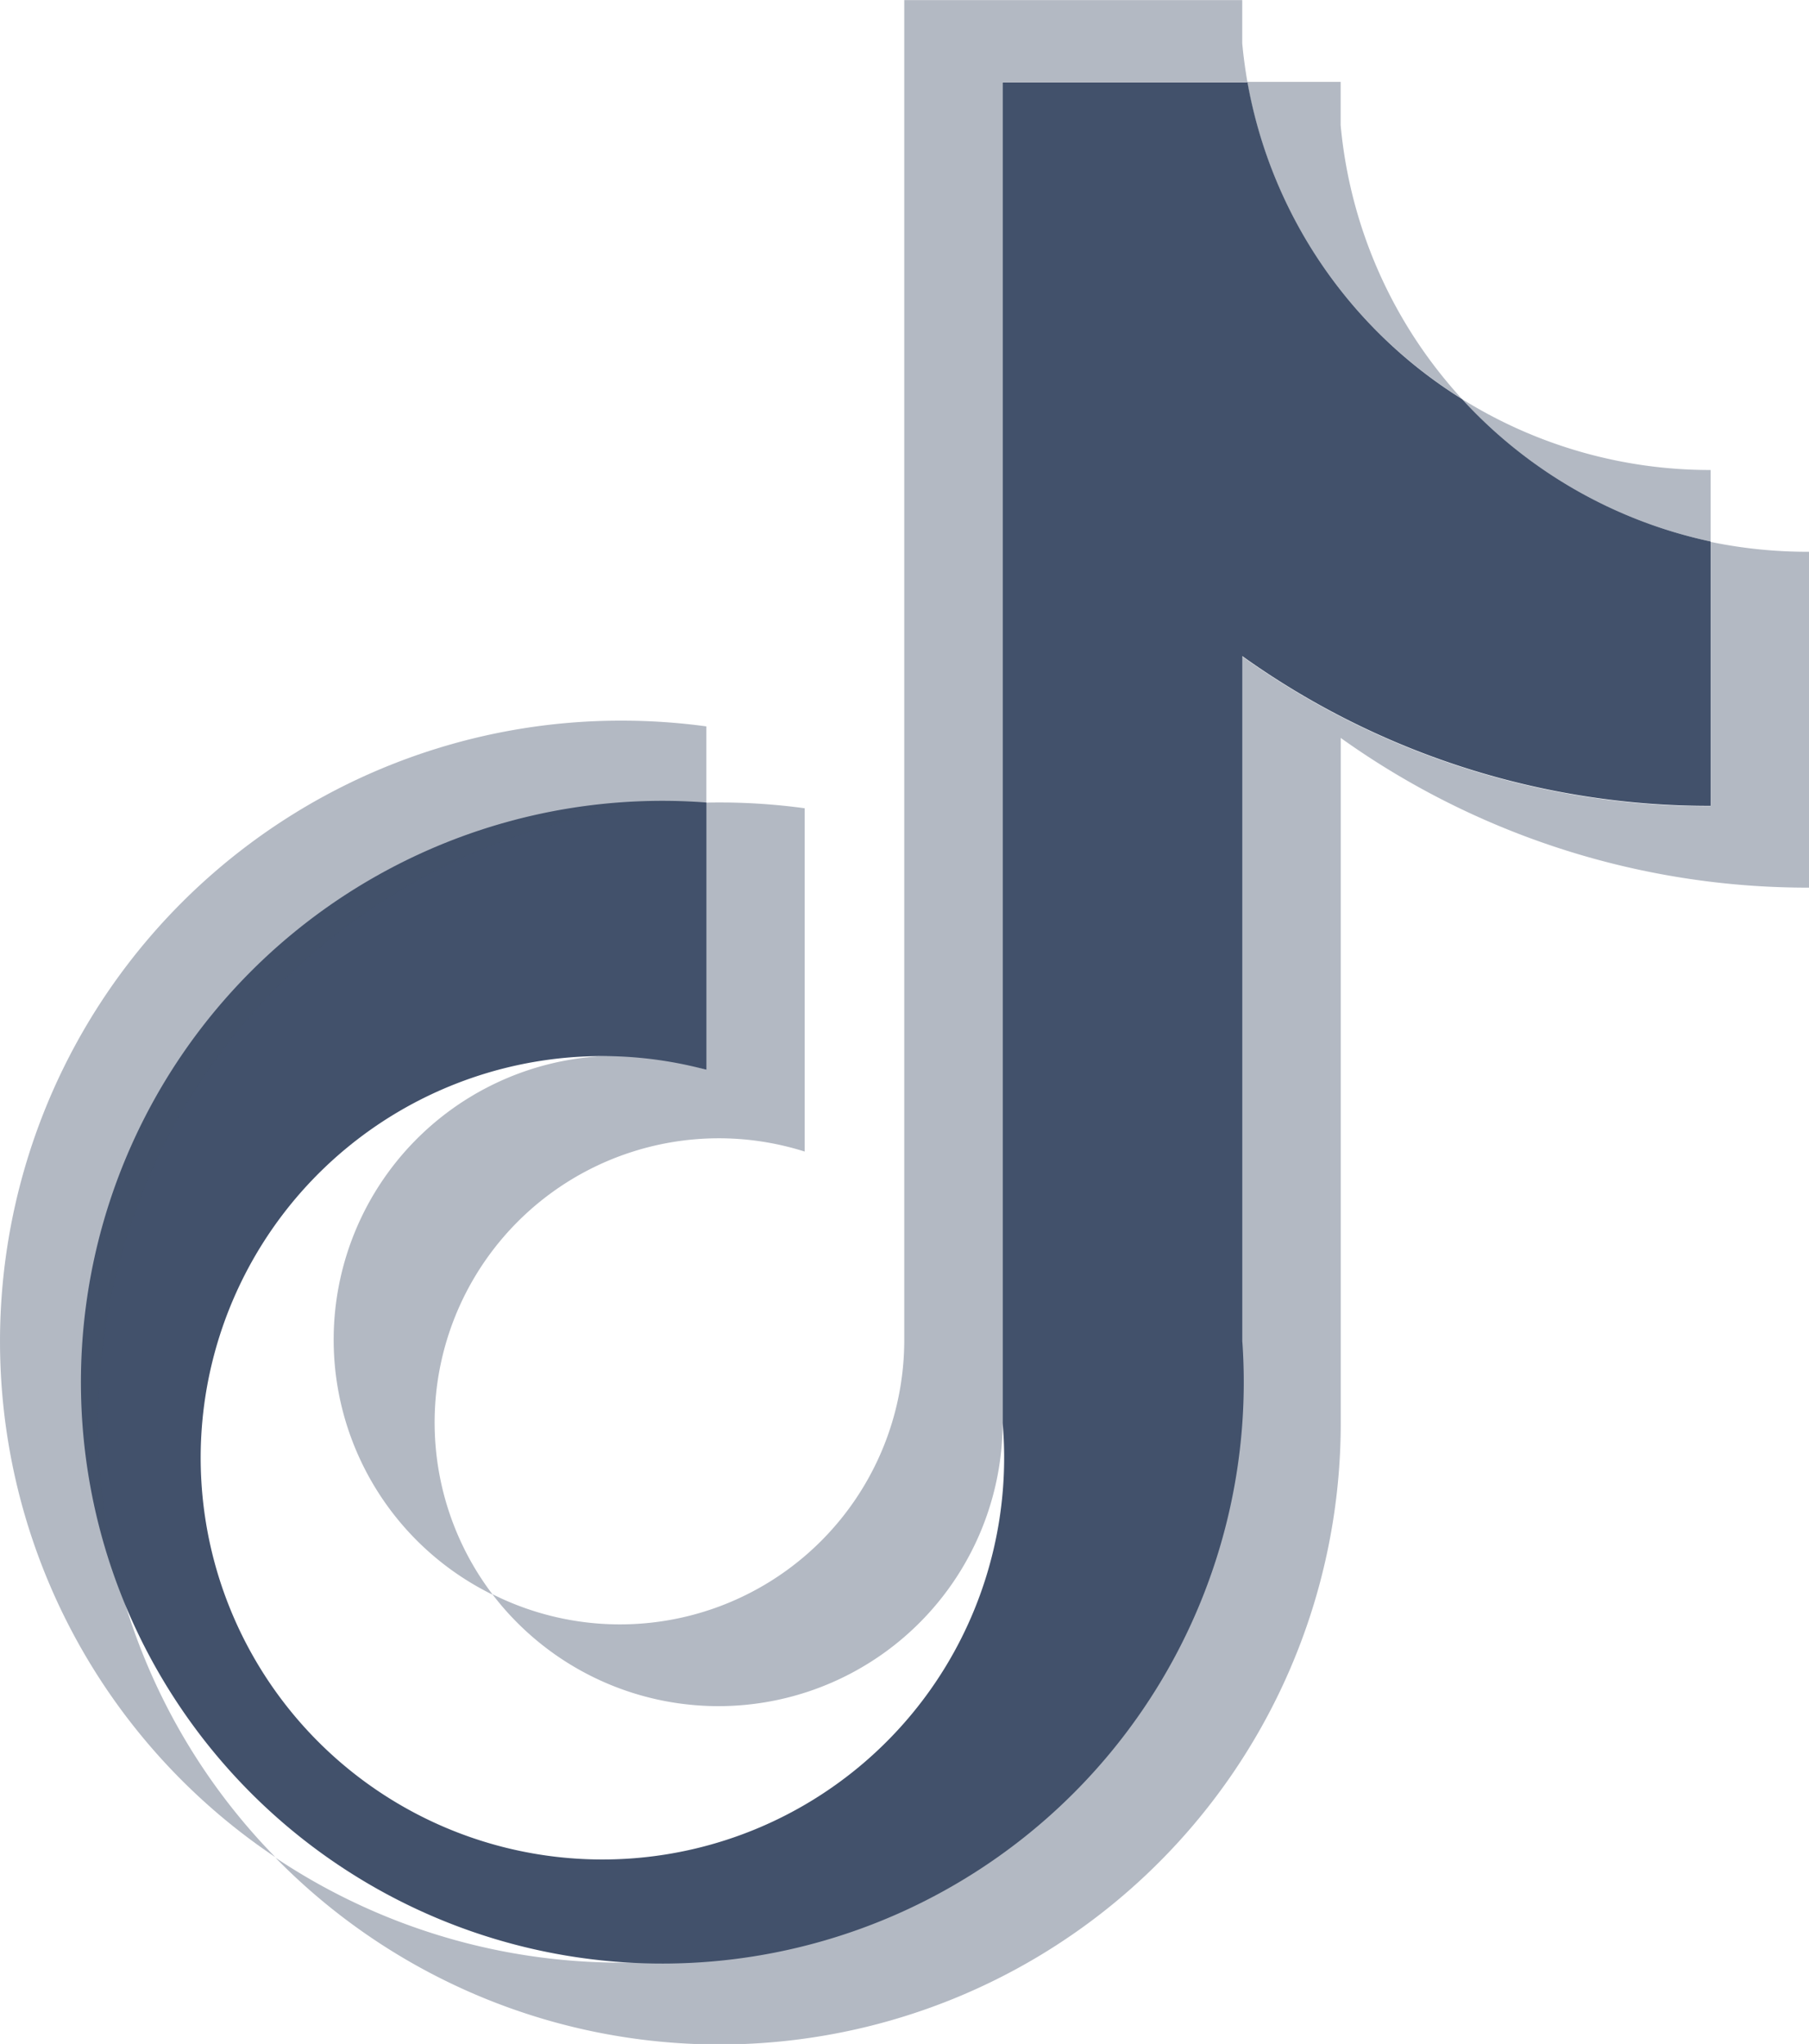 <svg id="Group_21453" data-name="Group 21453" xmlns="http://www.w3.org/2000/svg" width="18.273" height="20.648" viewBox="0 0 18.273 20.648">
  <path id="Path_8930" data-name="Path 8930" d="M278.544,84.764a8.11,8.11,0,0,0,4.731,1.513V82.884a4.8,4.8,0,0,1-.994-.1v2.671a8.111,8.111,0,0,1-4.73-1.513v6.924a6.276,6.276,0,0,1-9.767,5.21,6.275,6.275,0,0,0,10.761-4.385V84.764Zm1.226-3.423a4.729,4.729,0,0,1-1.226-2.768v-.436H277.6a4.75,4.75,0,0,0,2.167,3.2Zm-9.795,12.073a2.871,2.871,0,0,1,3.155-4.471V85.475a6.338,6.338,0,0,0-.993-.057v2.7a2.869,2.869,0,0,0-2.162,5.3Z" transform="translate(-265.002 -77.31)" fill="#42516b" opacity="0.4"/>
  <path id="Path_8931" data-name="Path 8931" d="M266.621,83.938a8.111,8.111,0,0,0,4.73,1.513V82.78a4.748,4.748,0,0,1-2.511-1.439,4.749,4.749,0,0,1-2.167-3.2H264.2V91.687a4.058,4.058,0,1,1-2.992-3.57v-2.7a5.873,5.873,0,1,0,5.413,5.444V83.938Z" transform="translate(-254.072 -77.31)" fill="#42516b"/>
  <path id="Path_8932" data-name="Path 8932" d="M265.279,77.732V77.01a4.731,4.731,0,0,1-2.511-.717A4.744,4.744,0,0,0,265.279,77.732ZM260.6,73.088q-.034-.194-.052-.389v-.436h-3.414V85.813a2.872,2.872,0,0,1-4.161,2.553,2.871,2.871,0,0,0,5.155-1.727V73.088Zm-5.465,7.282V79.6a6.341,6.341,0,0,0-.861-.058,6.271,6.271,0,0,0-3.493,11.481,6.27,6.27,0,0,1,4.354-10.654Z" transform="translate(-248 -72.262)" fill="#42516b" opacity="0.4"/>
</svg>
